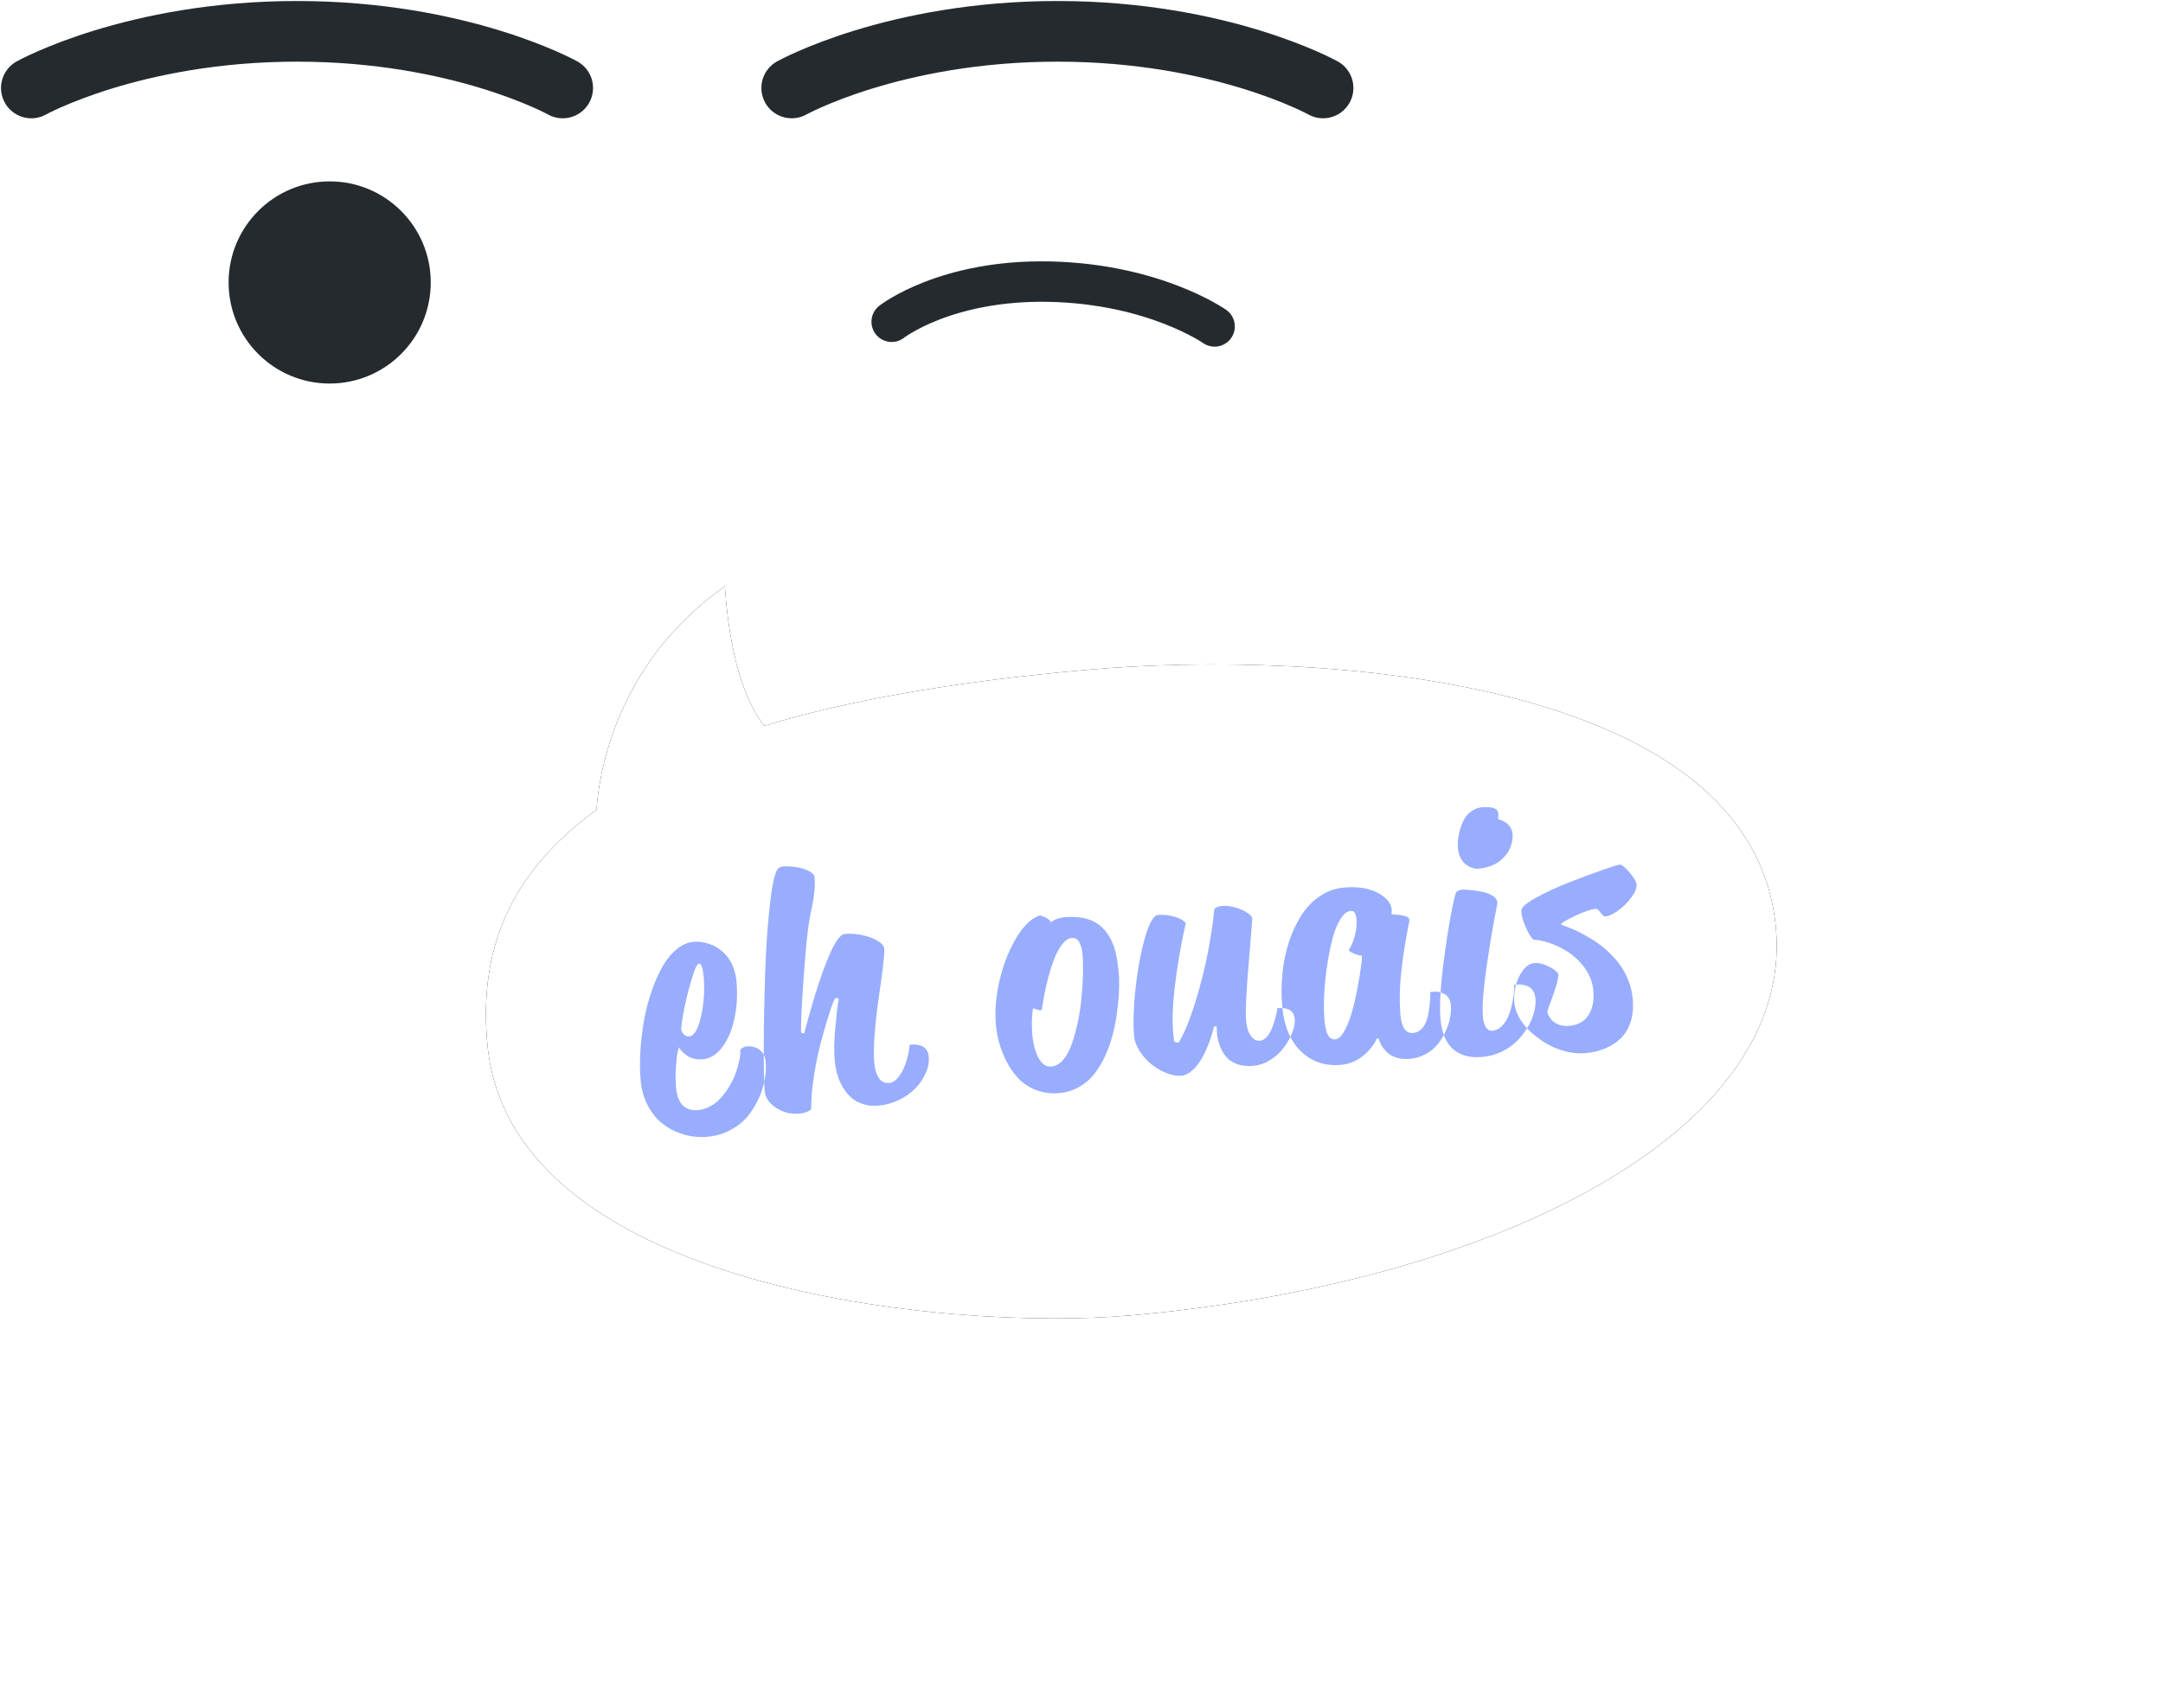 <?xml version="1.0" encoding="UTF-8"?>
<svg width="214px" height="169px" viewBox="0 0 214 169" version="1.1" xmlns="http://www.w3.org/2000/svg" xmlns:xlink="http://www.w3.org/1999/xlink">
    <!-- Generator: Sketch 43.2 (39069) - http://www.bohemiancoding.com/sketch -->
    <title>Group</title>
    <desc>Created with Sketch.</desc>
    <defs>
        <path d="M56.022,77.097 C56.184,74.43 57.528,62.863 68.715,55 C69.302,63.691 71.484,67.417 72.636,68.806 C80.477,66.401 91.011,64.452 104.691,63.255 C127.163,61.289 170.522,63.872 172.707,88.868 C174.477,109.119 144.661,124.002 108.865,127.134 C90.616,128.731 47.707,124.503 45.244,100.547 C43.997,88.421 49.812,81.707 56.022,77.097 Z" id="path-1"></path>
        <filter x="-47.0%" y="-82.8%" width="194.0%" height="265.7%" filterUnits="objectBoundingBox" id="filter-2">
            <feOffset dx="0" dy="0" in="SourceAlpha" result="shadowOffsetOuter1"></feOffset>
            <feGaussianBlur stdDeviation="20" in="shadowOffsetOuter1" result="shadowBlurOuter1"></feGaussianBlur>
            <feColorMatrix values="0 0 0 0 0.141   0 0 0 0 0.165   0 0 0 0 0.18  0 0 0 0.2 0" type="matrix" in="shadowBlurOuter1"></feColorMatrix>
        </filter>
    </defs>
    <g id="01_website" stroke="none" stroke-width="1" fill="none" fill-rule="evenodd">
        <g id="ftf-website" transform="translate(-393, -4007)">
            <g id="Parcours-narratif" transform="translate(270, 3690)">
                <g id="info">
                    <g id="Group" transform="translate(126, 320)">
                        <g id="bubble">
                            <use fill="black" fill-opacity="1" filter="url(#filter-2)" xlink:href="#path-1"></use>
                            <use fill="#FFFFFF" fill-rule="evenodd" xlink:href="#path-1"></use>
                        </g>
                        <path d="M59.598,99.57 C59.598,98.672 59.671,97.717 59.817,96.707 C59.964,95.696 60.169,94.702 60.433,93.726 C60.696,92.749 61.026,91.814 61.421,90.92 C61.817,90.027 62.244,89.243 62.703,88.569 C63.162,87.895 63.68,87.358 64.256,86.958 C64.832,86.558 65.423,86.357 66.028,86.357 C66.282,86.357 66.548,86.392 66.827,86.46 C67.105,86.528 67.391,86.631 67.684,86.768 C67.977,86.904 68.255,87.09 68.518,87.324 C68.782,87.559 69.017,87.83 69.222,88.137 C69.427,88.445 69.59,88.816 69.712,89.25 C69.834,89.685 69.895,90.156 69.895,90.664 C69.895,91.963 69.717,93.179 69.361,94.311 C69.004,95.444 68.518,96.345 67.903,97.014 C67.288,97.683 66.619,98.018 65.896,98.018 C65.594,98.018 65.308,97.971 65.039,97.878 C64.771,97.786 64.554,97.668 64.388,97.527 C64.222,97.385 64.08,97.246 63.963,97.109 C63.846,96.973 63.763,96.855 63.714,96.758 L63.641,96.626 L63.472,97.131 C63.399,97.351 63.306,97.808 63.194,98.501 C63.081,99.194 63.025,99.888 63.025,100.581 C63.025,101.089 63.094,101.519 63.23,101.87 C63.367,102.222 63.584,102.495 63.882,102.69 C64.18,102.886 64.549,102.983 64.988,102.983 C65.418,102.983 65.84,102.891 66.255,102.705 C66.67,102.52 67.041,102.273 67.369,101.965 C67.696,101.658 68.001,101.309 68.284,100.918 C68.567,100.527 68.807,100.124 69.002,99.709 C69.197,99.294 69.356,98.892 69.478,98.501 C69.6,98.11 69.671,97.754 69.69,97.432 C69.7,97.402 69.72,97.373 69.749,97.344 C69.778,97.314 69.847,97.27 69.954,97.212 C70.061,97.153 70.184,97.124 70.32,97.124 C70.643,97.124 70.935,97.185 71.199,97.307 C71.463,97.429 71.675,97.62 71.836,97.878 C71.997,98.137 72.078,98.442 72.078,98.794 C72.078,99.341 71.997,99.917 71.836,100.522 C71.675,101.128 71.421,101.741 71.075,102.361 C70.728,102.981 70.31,103.538 69.822,104.031 C69.334,104.524 68.728,104.924 68.006,105.232 C67.283,105.54 66.507,105.693 65.677,105.693 C64.905,105.693 64.158,105.557 63.435,105.283 C62.713,105.01 62.063,104.619 61.487,104.111 C60.911,103.603 60.452,102.957 60.11,102.17 C59.768,101.384 59.598,100.518 59.598,99.57 Z M64.021,94.897 C64.031,94.917 64.039,94.944 64.043,94.978 C64.048,95.012 64.07,95.073 64.109,95.161 C64.148,95.249 64.192,95.325 64.241,95.388 C64.29,95.452 64.361,95.51 64.454,95.564 C64.546,95.618 64.651,95.645 64.768,95.645 C64.974,95.645 65.174,95.527 65.369,95.293 C65.564,95.059 65.74,94.746 65.896,94.355 C66.053,93.965 66.192,93.525 66.314,93.037 C66.436,92.549 66.531,92.036 66.6,91.499 C66.668,90.962 66.702,90.444 66.702,89.946 C66.702,89.019 66.59,88.555 66.365,88.555 C66.238,88.555 66.082,88.735 65.896,89.097 C65.516,89.927 65.149,90.872 64.798,91.931 C64.446,92.991 64.187,93.979 64.021,94.897 Z M71.73,101.65 C71.73,100.859 71.831,99.363 72.031,97.161 C72.231,94.958 72.48,92.624 72.778,90.159 C73.076,87.693 73.43,85.439 73.84,83.398 C74.25,81.357 74.626,80.181 74.968,79.868 C75.114,79.731 75.38,79.68 75.766,79.714 C76.152,79.749 76.547,79.822 76.953,79.934 C77.358,80.046 77.714,80.203 78.022,80.403 C78.33,80.603 78.483,80.801 78.483,80.996 C78.483,81.494 78.437,81.985 78.344,82.468 C78.251,82.952 78.117,83.481 77.941,84.058 C77.766,84.634 77.648,85.044 77.59,85.288 C77.346,86.177 76.992,88.069 76.528,90.964 C76.064,93.86 75.832,95.63 75.832,96.274 L76.125,96.333 C76.242,95.991 76.376,95.618 76.528,95.212 C76.679,94.807 76.879,94.285 77.128,93.645 C77.377,93.005 77.624,92.395 77.868,91.814 C78.112,91.233 78.381,90.635 78.674,90.02 C78.967,89.404 79.243,88.872 79.501,88.423 C79.76,87.974 80.019,87.605 80.278,87.317 C80.537,87.029 80.764,86.885 80.959,86.885 C81.564,86.885 82.167,86.982 82.768,87.178 C83.369,87.373 83.847,87.607 84.204,87.881 C84.56,88.154 84.738,88.408 84.738,88.643 C84.738,88.975 84.636,89.619 84.431,90.576 C84.226,91.533 84.001,92.519 83.757,93.535 C83.513,94.551 83.288,95.662 83.083,96.868 C82.878,98.074 82.775,99.072 82.775,99.863 C82.775,100.498 82.883,101.006 83.098,101.387 C83.312,101.768 83.64,101.958 84.079,101.958 C84.421,101.958 84.755,101.775 85.082,101.409 C85.41,101.042 85.685,100.593 85.91,100.061 C86.135,99.529 86.306,98.965 86.423,98.369 L86.525,98.369 C86.564,98.369 86.647,98.372 86.774,98.376 C86.901,98.381 87.018,98.396 87.126,98.42 C87.233,98.445 87.355,98.486 87.492,98.545 C87.629,98.603 87.746,98.679 87.844,98.772 C87.941,98.865 88.024,98.989 88.093,99.145 C88.161,99.302 88.195,99.482 88.195,99.687 C88.195,100.225 88.049,100.762 87.756,101.299 C87.463,101.836 87.077,102.31 86.599,102.72 C86.12,103.13 85.549,103.462 84.885,103.716 C84.221,103.97 83.537,104.097 82.834,104.097 C82.277,104.097 81.774,104.004 81.325,103.818 C80.876,103.633 80.502,103.384 80.205,103.071 C79.907,102.759 79.658,102.39 79.457,101.965 C79.257,101.54 79.113,101.099 79.025,100.64 C78.937,100.181 78.893,99.702 78.893,99.204 C78.893,98.374 79.008,97.317 79.238,96.033 C79.467,94.749 79.665,93.804 79.831,93.198 L79.494,93.11 C79.338,93.315 79.096,93.804 78.769,94.575 C78.442,95.347 78.093,96.243 77.722,97.263 C77.351,98.284 77.014,99.407 76.711,100.632 C76.408,101.858 76.223,102.935 76.154,103.862 C75.881,104.087 75.476,104.199 74.938,104.199 C74.099,104.199 73.354,103.943 72.705,103.43 C72.055,102.917 71.73,102.324 71.73,101.65 Z M95.102,96.626 C95.161,95.278 95.449,93.874 95.967,92.415 C96.484,90.955 97.143,89.69 97.944,88.621 C98.745,87.551 99.556,86.924 100.376,86.738 C100.962,86.973 101.299,87.231 101.387,87.515 C101.787,87.261 102.266,87.134 102.822,87.134 C103.408,87.134 103.94,87.195 104.419,87.317 C104.897,87.439 105.303,87.605 105.635,87.815 C105.967,88.025 106.257,88.286 106.506,88.599 C106.755,88.911 106.956,89.243 107.107,89.595 C107.258,89.946 107.378,90.342 107.466,90.781 C107.544,91.211 107.593,91.641 107.612,92.07 C107.632,92.373 107.642,92.695 107.642,93.037 L107.642,93.462 C107.612,93.999 107.556,94.565 107.473,95.161 C107.39,95.757 107.263,96.418 107.092,97.146 C106.921,97.874 106.716,98.569 106.477,99.233 C106.238,99.897 105.935,100.549 105.569,101.189 C105.203,101.829 104.795,102.385 104.346,102.859 C103.896,103.332 103.362,103.711 102.742,103.994 C102.122,104.277 101.455,104.419 100.742,104.419 C99.922,104.419 99.18,104.258 98.516,103.936 C97.851,103.613 97.307,103.191 96.882,102.668 C96.457,102.146 96.103,101.543 95.82,100.859 C95.537,100.156 95.337,99.453 95.22,98.75 C95.132,98.184 95.088,97.622 95.088,97.065 C95.088,96.919 95.093,96.772 95.102,96.626 Z M98.618,97.725 C98.608,97.939 98.599,98.145 98.589,98.34 C98.589,98.848 98.628,99.316 98.706,99.746 C98.804,100.352 98.982,100.835 99.241,101.196 C99.499,101.558 99.819,101.738 100.2,101.738 C100.64,101.738 101.052,101.545 101.438,101.16 C101.824,100.774 102.153,100.269 102.427,99.644 C102.7,99.019 102.949,98.345 103.174,97.622 C103.398,96.899 103.579,96.169 103.716,95.432 C103.852,94.695 103.957,94.055 104.031,93.513 C104.104,92.971 104.15,92.529 104.17,92.187 C104.17,92.148 104.175,92.085 104.185,91.997 C104.204,91.772 104.216,91.592 104.221,91.455 C104.226,91.318 104.228,91.125 104.228,90.876 C104.228,90.627 104.211,90.422 104.177,90.261 C104.143,90.1 104.094,89.934 104.031,89.763 C103.967,89.592 103.874,89.463 103.752,89.375 C103.63,89.287 103.477,89.243 103.291,89.243 C102.969,89.243 102.639,89.429 102.302,89.8 C101.965,90.171 101.665,90.625 101.401,91.162 C101.138,91.699 100.889,92.295 100.654,92.949 C100.42,93.603 100.232,94.187 100.09,94.7 C99.949,95.212 99.834,95.664 99.746,96.055 C99.736,96.113 99.614,96.106 99.38,96.033 C99.145,95.959 98.984,95.889 98.896,95.82 C98.75,96.357 98.657,96.992 98.618,97.725 Z M108.612,99.424 C108.612,98.203 108.793,96.67 109.154,94.824 C109.516,92.978 109.97,91.333 110.517,89.888 C111.063,88.442 111.566,87.72 112.025,87.72 C112.426,87.72 112.824,87.778 113.219,87.895 C113.615,88.013 113.937,88.149 114.186,88.306 C114.435,88.462 114.599,88.613 114.677,88.76 C114.003,90.869 113.451,92.974 113.021,95.073 C112.67,96.782 112.494,98.271 112.494,99.541 C112.494,99.824 112.504,100.098 112.523,100.361 L112.934,100.493 C113.568,99.634 114.227,98.369 114.911,96.699 C115.595,95.029 116.161,93.406 116.61,91.829 C117.06,90.251 117.382,88.901 117.577,87.778 C117.606,87.515 117.904,87.383 118.471,87.383 C118.842,87.383 119.252,87.471 119.701,87.646 C120.15,87.822 120.526,88.03 120.829,88.269 C121.132,88.508 121.278,88.711 121.268,88.877 C121.249,89.092 121.002,90.566 120.529,93.301 C120.055,96.035 119.809,97.827 119.789,98.677 L119.789,98.926 C119.789,99.18 119.809,99.434 119.848,99.687 C119.906,100.02 120.033,100.32 120.228,100.588 C120.424,100.857 120.673,100.991 120.976,100.991 C121.22,100.991 121.454,100.886 121.679,100.676 C121.903,100.466 122.091,100.212 122.243,99.915 C122.394,99.617 122.526,99.316 122.638,99.014 C122.75,98.711 122.836,98.457 122.894,98.252 L122.968,97.93 C124.052,97.93 124.594,98.335 124.594,99.145 C124.594,99.517 124.477,99.946 124.242,100.435 C124.008,100.923 123.698,101.389 123.312,101.833 C122.926,102.278 122.445,102.651 121.869,102.954 C121.293,103.257 120.707,103.408 120.111,103.408 C119.535,103.408 119.037,103.318 118.617,103.137 C118.197,102.957 117.87,102.727 117.636,102.449 C117.401,102.17 117.216,101.836 117.079,101.445 C116.942,101.055 116.859,100.684 116.83,100.332 C116.81,100.156 116.803,99.976 116.808,99.79 C116.813,99.604 116.82,99.409 116.83,99.204 L116.581,99.175 C116.464,99.517 116.332,99.863 116.185,100.215 C116.039,100.566 115.844,100.964 115.6,101.409 C115.355,101.853 115.102,102.241 114.838,102.573 C114.574,102.905 114.271,103.186 113.93,103.416 C113.588,103.645 113.246,103.76 112.904,103.76 C112.475,103.76 112.006,103.633 111.498,103.379 C110.99,103.125 110.524,102.798 110.099,102.397 C109.674,101.997 109.32,101.528 109.037,100.991 C108.754,100.454 108.612,99.932 108.612,99.424 Z M123.47,97.812 C123.47,96.699 123.572,95.601 123.777,94.517 C123.982,93.433 124.29,92.417 124.7,91.47 C125.11,90.522 125.596,89.687 126.158,88.965 C126.719,88.242 127.381,87.671 128.143,87.251 C128.904,86.831 129.72,86.621 130.589,86.621 C131.936,86.621 133.025,86.89 133.855,87.427 C134.685,87.964 135.101,88.569 135.101,89.243 L135.027,89.653 C135.086,89.673 135.198,89.695 135.364,89.719 C135.53,89.744 135.691,89.773 135.848,89.807 C136.004,89.841 136.16,89.885 136.316,89.939 C136.473,89.993 136.59,90.066 136.668,90.159 C136.746,90.251 136.766,90.366 136.727,90.503 C135.643,94.165 135.086,97.065 135.057,99.204 C135.047,99.331 135.042,99.453 135.042,99.57 C135.042,100.889 135.403,101.548 136.126,101.548 C136.409,101.548 136.658,101.472 136.873,101.321 C137.088,101.169 137.266,100.979 137.408,100.749 C137.549,100.52 137.674,100.227 137.781,99.871 C137.889,99.514 137.972,99.167 138.03,98.831 C138.089,98.494 138.143,98.105 138.191,97.666 C138.211,97.666 138.245,97.664 138.294,97.659 C138.343,97.654 138.433,97.654 138.565,97.659 C138.697,97.664 138.821,97.678 138.938,97.703 C139.056,97.727 139.187,97.773 139.334,97.842 C139.48,97.91 139.607,97.993 139.715,98.091 C139.822,98.188 139.913,98.328 139.986,98.508 C140.059,98.689 140.096,98.892 140.096,99.116 C140.096,99.497 140.037,99.902 139.92,100.332 C139.803,100.762 139.62,101.199 139.371,101.643 C139.122,102.087 138.826,102.49 138.484,102.852 C138.143,103.213 137.72,103.506 137.217,103.73 C136.714,103.955 136.175,104.067 135.599,104.067 C135.101,104.067 134.659,103.987 134.273,103.826 C133.887,103.665 133.589,103.457 133.379,103.203 C133.169,102.949 133.011,102.705 132.903,102.471 C132.796,102.236 132.727,102.012 132.698,101.797 L132.508,101.797 C132.156,102.412 131.643,102.944 130.97,103.394 C130.296,103.843 129.554,104.067 128.743,104.067 C127.171,104.067 125.899,103.508 124.927,102.39 C123.956,101.272 123.47,99.746 123.47,97.812 Z M127.527,98.984 C127.518,99.15 127.513,99.307 127.513,99.453 C127.513,100.117 127.571,100.605 127.688,100.918 C127.825,101.309 128.069,101.504 128.421,101.504 C128.792,101.504 129.185,101.14 129.6,100.413 C130.015,99.685 130.372,98.845 130.669,97.893 C130.967,96.941 131.219,96.047 131.424,95.212 C131.629,94.377 131.741,93.804 131.761,93.491 C131.692,93.481 131.607,93.462 131.504,93.433 C131.402,93.403 131.238,93.332 131.014,93.22 C130.789,93.108 130.618,92.983 130.501,92.847 C131.136,91.968 131.482,91.001 131.541,89.946 L131.541,89.858 C131.541,89.272 131.375,88.979 131.043,88.979 C130.672,88.979 130.303,89.226 129.937,89.719 C129.571,90.212 129.253,90.845 128.985,91.616 C128.716,92.388 128.472,93.228 128.252,94.136 C128.033,95.044 127.862,95.92 127.74,96.765 C127.618,97.61 127.547,98.35 127.527,98.984 Z M138.957,100.405 C138.957,99.058 139.26,97.034 139.865,94.333 C140.471,91.633 141.013,89.609 141.491,88.262 C141.589,87.988 141.828,87.852 142.209,87.852 C142.355,87.852 142.609,87.883 142.971,87.947 C143.332,88.01 143.732,88.105 144.172,88.232 C144.611,88.359 144.97,88.545 145.248,88.789 C145.527,89.033 145.622,89.302 145.534,89.595 C144.958,91.587 144.423,93.638 143.93,95.747 C143.437,97.856 143.181,99.419 143.161,100.435 C143.151,100.786 143.183,101.084 143.256,101.328 C143.33,101.572 143.427,101.748 143.549,101.855 C143.671,101.963 143.81,102.017 143.967,102.017 C144.299,102.017 144.609,101.902 144.897,101.672 C145.185,101.443 145.422,101.162 145.607,100.83 C145.793,100.498 145.954,100.124 146.091,99.709 C146.227,99.294 146.33,98.918 146.398,98.582 C146.467,98.245 146.511,97.939 146.53,97.666 L146.779,97.666 C146.867,97.666 146.955,97.671 147.043,97.681 C147.131,97.69 147.233,97.71 147.351,97.739 C147.468,97.769 147.578,97.805 147.68,97.849 C147.783,97.893 147.885,97.954 147.988,98.032 C148.09,98.11 148.178,98.201 148.251,98.303 C148.325,98.406 148.383,98.533 148.427,98.684 C148.471,98.835 148.493,98.999 148.493,99.175 C148.493,99.604 148.41,100.059 148.244,100.537 C148.078,101.016 147.827,101.489 147.49,101.958 C147.153,102.427 146.76,102.852 146.31,103.232 C145.861,103.613 145.324,103.921 144.699,104.155 C144.074,104.39 143.415,104.507 142.722,104.507 C141.511,104.507 140.581,104.163 139.931,103.474 C139.282,102.786 138.957,101.763 138.957,100.405 Z M142.15,83.735 C142.15,83.52 142.172,83.267 142.216,82.974 C142.26,82.681 142.351,82.351 142.487,81.985 C142.624,81.619 142.79,81.282 142.985,80.974 C143.181,80.666 143.447,80.41 143.784,80.205 C144.121,80 144.499,79.897 144.919,79.897 C145.524,79.907 145.949,80 146.193,80.176 C146.35,80.293 146.428,80.474 146.428,80.718 C146.428,80.854 146.403,81.016 146.354,81.201 C146.608,81.309 146.821,81.418 146.992,81.531 C147.163,81.643 147.316,81.811 147.453,82.036 C147.59,82.261 147.658,82.515 147.658,82.798 C147.658,82.993 147.631,83.198 147.578,83.413 C147.524,83.628 147.438,83.855 147.321,84.094 C147.204,84.333 147.048,84.558 146.852,84.768 C146.657,84.978 146.428,85.171 146.164,85.347 C145.9,85.522 145.581,85.662 145.205,85.764 C144.829,85.867 144.416,85.918 143.967,85.918 C143.791,85.918 143.601,85.874 143.395,85.786 C143.19,85.698 142.993,85.571 142.802,85.405 C142.612,85.239 142.456,85.01 142.333,84.717 C142.211,84.424 142.15,84.097 142.15,83.735 Z M146.373,99.424 C146.373,98.916 146.466,98.381 146.651,97.82 C146.837,97.258 147.115,96.765 147.486,96.34 C147.857,95.915 148.263,95.703 148.702,95.703 C149.034,95.703 149.386,95.798 149.757,95.989 C150.128,96.179 150.421,96.374 150.636,96.575 C150.851,96.775 150.958,96.924 150.958,97.021 C150.948,97.187 150.894,97.419 150.797,97.717 C150.699,98.015 150.582,98.315 150.445,98.618 C150.309,98.921 150.174,99.216 150.042,99.504 C149.911,99.792 149.796,100.039 149.698,100.244 C149.601,100.449 149.552,100.571 149.552,100.61 C149.542,100.698 149.571,100.823 149.64,100.984 C149.708,101.145 149.81,101.318 149.947,101.504 C150.084,101.689 150.296,101.851 150.584,101.987 C150.872,102.124 151.207,102.192 151.588,102.192 C152.457,102.192 153.121,101.895 153.58,101.299 C154.039,100.703 154.268,99.902 154.268,98.896 C154.268,98.477 154.205,98.064 154.078,97.659 C153.951,97.253 153.78,96.88 153.565,96.538 C153.351,96.196 153.099,95.869 152.811,95.557 C152.523,95.244 152.213,94.968 151.881,94.729 C151.549,94.49 151.207,94.277 150.855,94.092 C150.504,93.906 150.157,93.755 149.815,93.638 C149.474,93.52 149.146,93.442 148.834,93.403 C148.59,93.179 148.355,92.725 148.131,92.041 C147.945,91.475 147.852,91.006 147.852,90.635 C147.852,90.557 147.857,90.478 147.867,90.4 C147.896,90.098 148.412,89.724 149.413,89.28 C150.414,88.835 151.527,88.433 152.752,88.071 C153.978,87.71 155.108,87.397 156.143,87.134 C157.179,86.87 157.779,86.738 157.945,86.738 C158.141,86.738 158.438,87.017 158.839,87.573 C159.239,88.13 159.439,88.545 159.439,88.818 C159.439,89.189 159.232,89.609 158.817,90.078 C158.402,90.547 157.931,90.937 157.403,91.25 C156.876,91.562 156.446,91.719 156.114,91.719 C155.997,91.719 155.89,91.648 155.792,91.506 C155.694,91.365 155.599,91.226 155.506,91.089 C155.414,90.952 155.309,90.884 155.191,90.884 C154.723,90.894 154.061,91.055 153.206,91.367 C152.352,91.68 151.842,91.914 151.676,92.07 L151.705,92.187 C151.764,92.207 151.839,92.236 151.932,92.275 C152.025,92.314 152.215,92.407 152.503,92.554 C152.791,92.7 153.077,92.859 153.36,93.03 C153.643,93.201 153.976,93.423 154.356,93.696 C154.737,93.97 155.091,94.255 155.418,94.553 C155.746,94.851 156.078,95.207 156.414,95.623 C156.751,96.038 157.037,96.462 157.271,96.897 C157.506,97.332 157.699,97.825 157.85,98.376 C158.001,98.928 158.077,99.497 158.077,100.083 C158.077,100.952 157.938,101.711 157.66,102.361 C157.381,103.01 157,103.523 156.517,103.899 C156.034,104.275 155.494,104.556 154.898,104.741 C154.303,104.927 153.653,105.02 152.95,105.02 C152.315,105.02 151.668,104.905 151.009,104.675 C150.35,104.446 149.749,104.138 149.207,103.752 C148.665,103.367 148.177,102.937 147.743,102.463 C147.308,101.99 146.971,101.487 146.732,100.955 C146.493,100.422 146.373,99.912 146.373,99.424 Z" id="eh-ouais" fill="#98ADFE" transform="translate(109.518, 92.699) rotate(-5) translate(-109.518, -92.699) "></path>
                        <g id="gaia">
                            <path d="M117.169,29.294 C117.169,29.294 111.204,25.1 100.894,24.864 C90.584,24.629 85.219,28.831 85.219,28.831" id="Stroke-1" stroke="#242A2E" stroke-width="4" stroke-linecap="round"></path>
                            <path d="M39.617,24.944 C39.617,30.467 35.14,34.944 29.617,34.944 C24.094,34.944 19.617,30.467 19.617,24.944 C19.617,19.422 24.094,14.944 29.617,14.944 C35.14,14.944 39.617,19.422 39.617,24.944" id="Fill-3" fill="#242A2E"></path>
                            <path d="M0.1,5.702 C0.1,5.702 10.167,0.1 26.386,0.1 C42.605,0.1 52.672,5.702 52.672,5.702" id="Stroke-5" stroke="#242A2E" stroke-width="6" stroke-linecap="round"></path>
                            <path d="M127.9,5.702 C127.9,5.702 117.833,0.1 101.614,0.1 C85.395,0.1 75.328,5.702 75.328,5.702" id="Stroke-7" stroke="#242A2E" stroke-width="6" stroke-linecap="round"></path>
                        </g>
                    </g>
                </g>
            </g>
        </g>
    </g>
</svg>